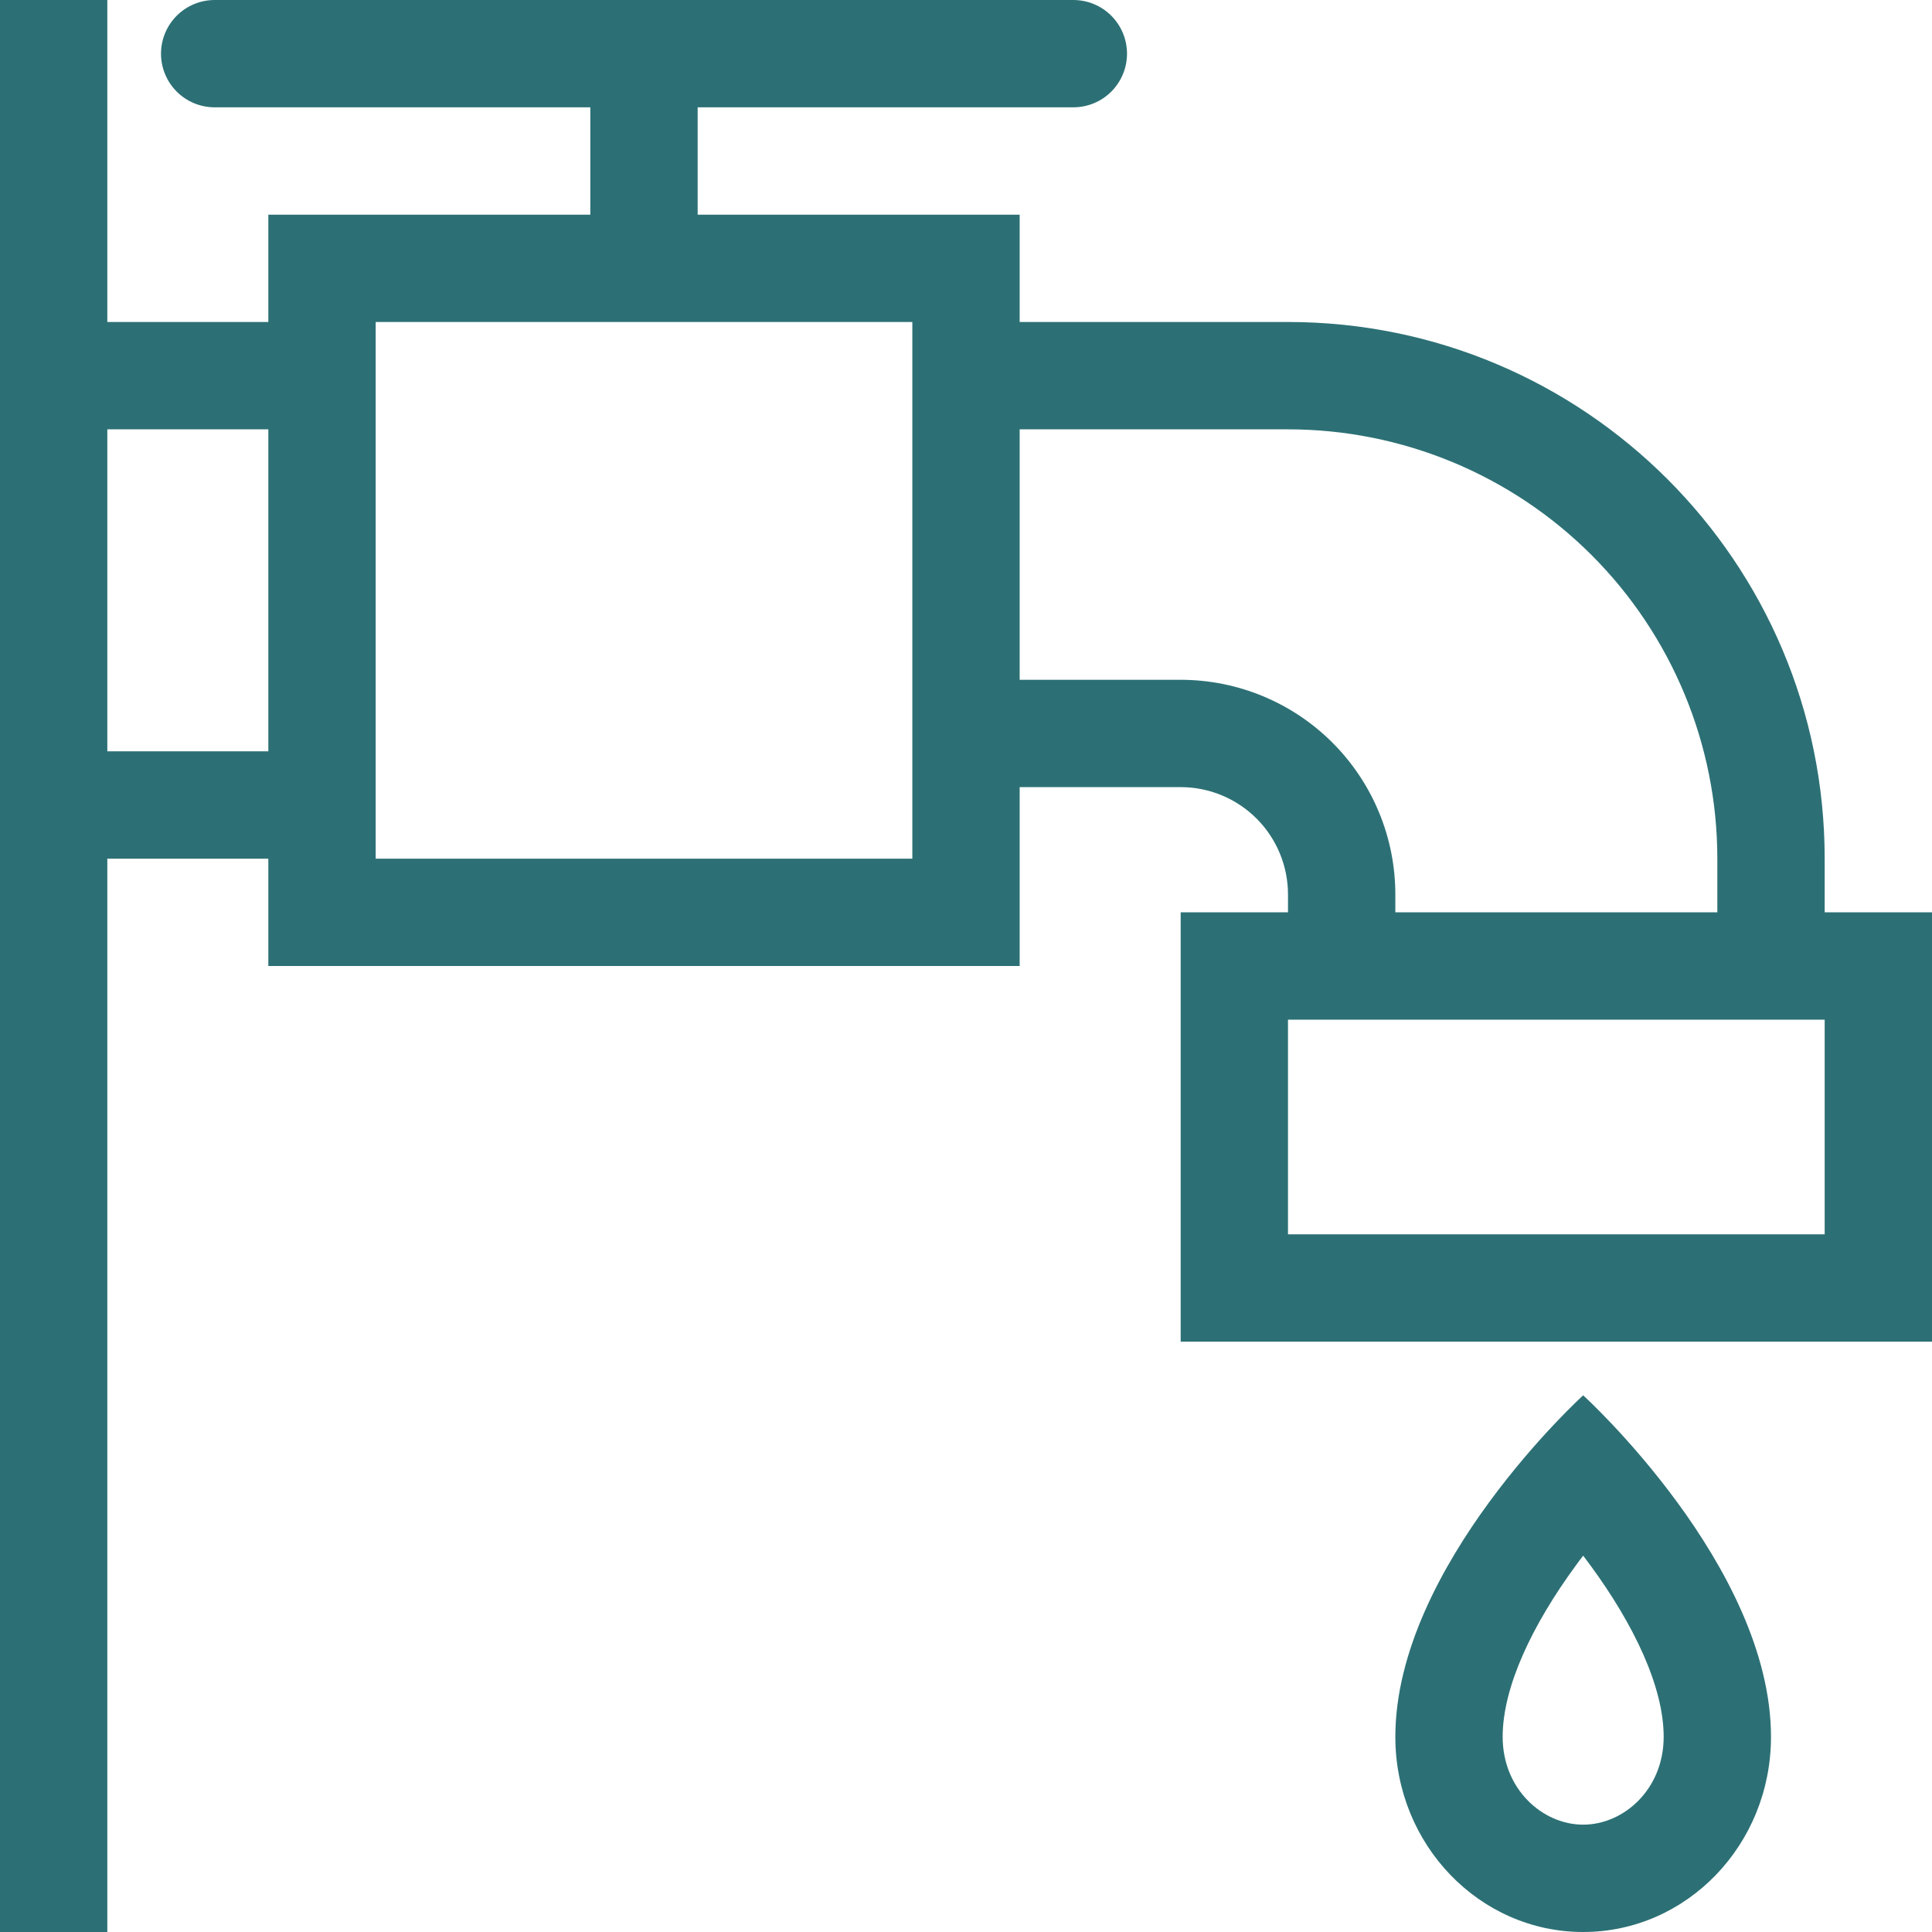 <svg width="80" height="80" viewBox="0 0 80 80" fill="none" xmlns="http://www.w3.org/2000/svg">
<g clip-path="url(#clip0_1033_1377)">
<path fill-rule="evenodd" clip-rule="evenodd" d="M4.444 13.333V0H0V80H4.444V35.556H11.111V40H42.222V32.593H48.889C50.068 32.593 51.198 33.062 52.032 33.895C52.865 34.729 53.333 35.859 53.333 37.038V37.778H48.889V55.556H80V37.778H75.556V35.556C75.556 23.282 65.607 13.333 53.333 13.333H42.222V8.889H28.889V4.444H44.444C45.034 4.444 45.599 4.21 46.016 3.794C46.432 3.377 46.667 2.812 46.667 2.222C46.667 1.633 46.432 1.068 46.016 0.651C45.599 0.234 45.034 0 44.444 0H8.889C8.3 0 7.734 0.234 7.318 0.651C6.901 1.068 6.667 1.633 6.667 2.222C6.667 2.812 6.901 3.377 7.318 3.794C7.734 4.21 8.3 4.444 8.889 4.444H24.444V8.889H11.111V13.333H4.444ZM71.111 35.556C71.111 30.841 69.238 26.319 65.904 22.985C62.57 19.651 58.048 17.778 53.333 17.778H42.222V28.149H48.889C51.246 28.149 53.507 29.085 55.174 30.752C56.841 32.419 57.778 34.68 57.778 37.038V37.778H71.111V35.556ZM75.556 42.222H53.333V51.111H75.556V42.222ZM37.778 13.333H15.556V35.556H37.778V13.333ZM11.111 31.111H4.444V17.778H11.111V31.111Z" fill="#2C7075"/>
<path fill-rule="evenodd" clip-rule="evenodd" d="M65.556 80C69.851 80 73.333 76.382 73.333 71.92C73.333 64.849 65.556 57.777 65.556 57.777C65.556 57.777 57.778 64.849 57.778 71.92C57.778 76.382 61.26 80 65.556 80ZM65.556 75.555C67.238 75.555 68.889 74.088 68.889 71.92C68.889 69.849 67.662 67.282 65.86 64.824L65.556 64.417C65.452 64.551 65.35 64.686 65.251 64.824C63.451 67.28 62.222 69.846 62.222 71.92C62.222 74.088 63.873 75.555 65.556 75.555Z" fill="#2C7075"/>
</g>
<defs>
<clipPath id="clip0_1033_1377">
<rect width="80" height="80" fill="white"/>
</clipPath>
</defs>
</svg>
